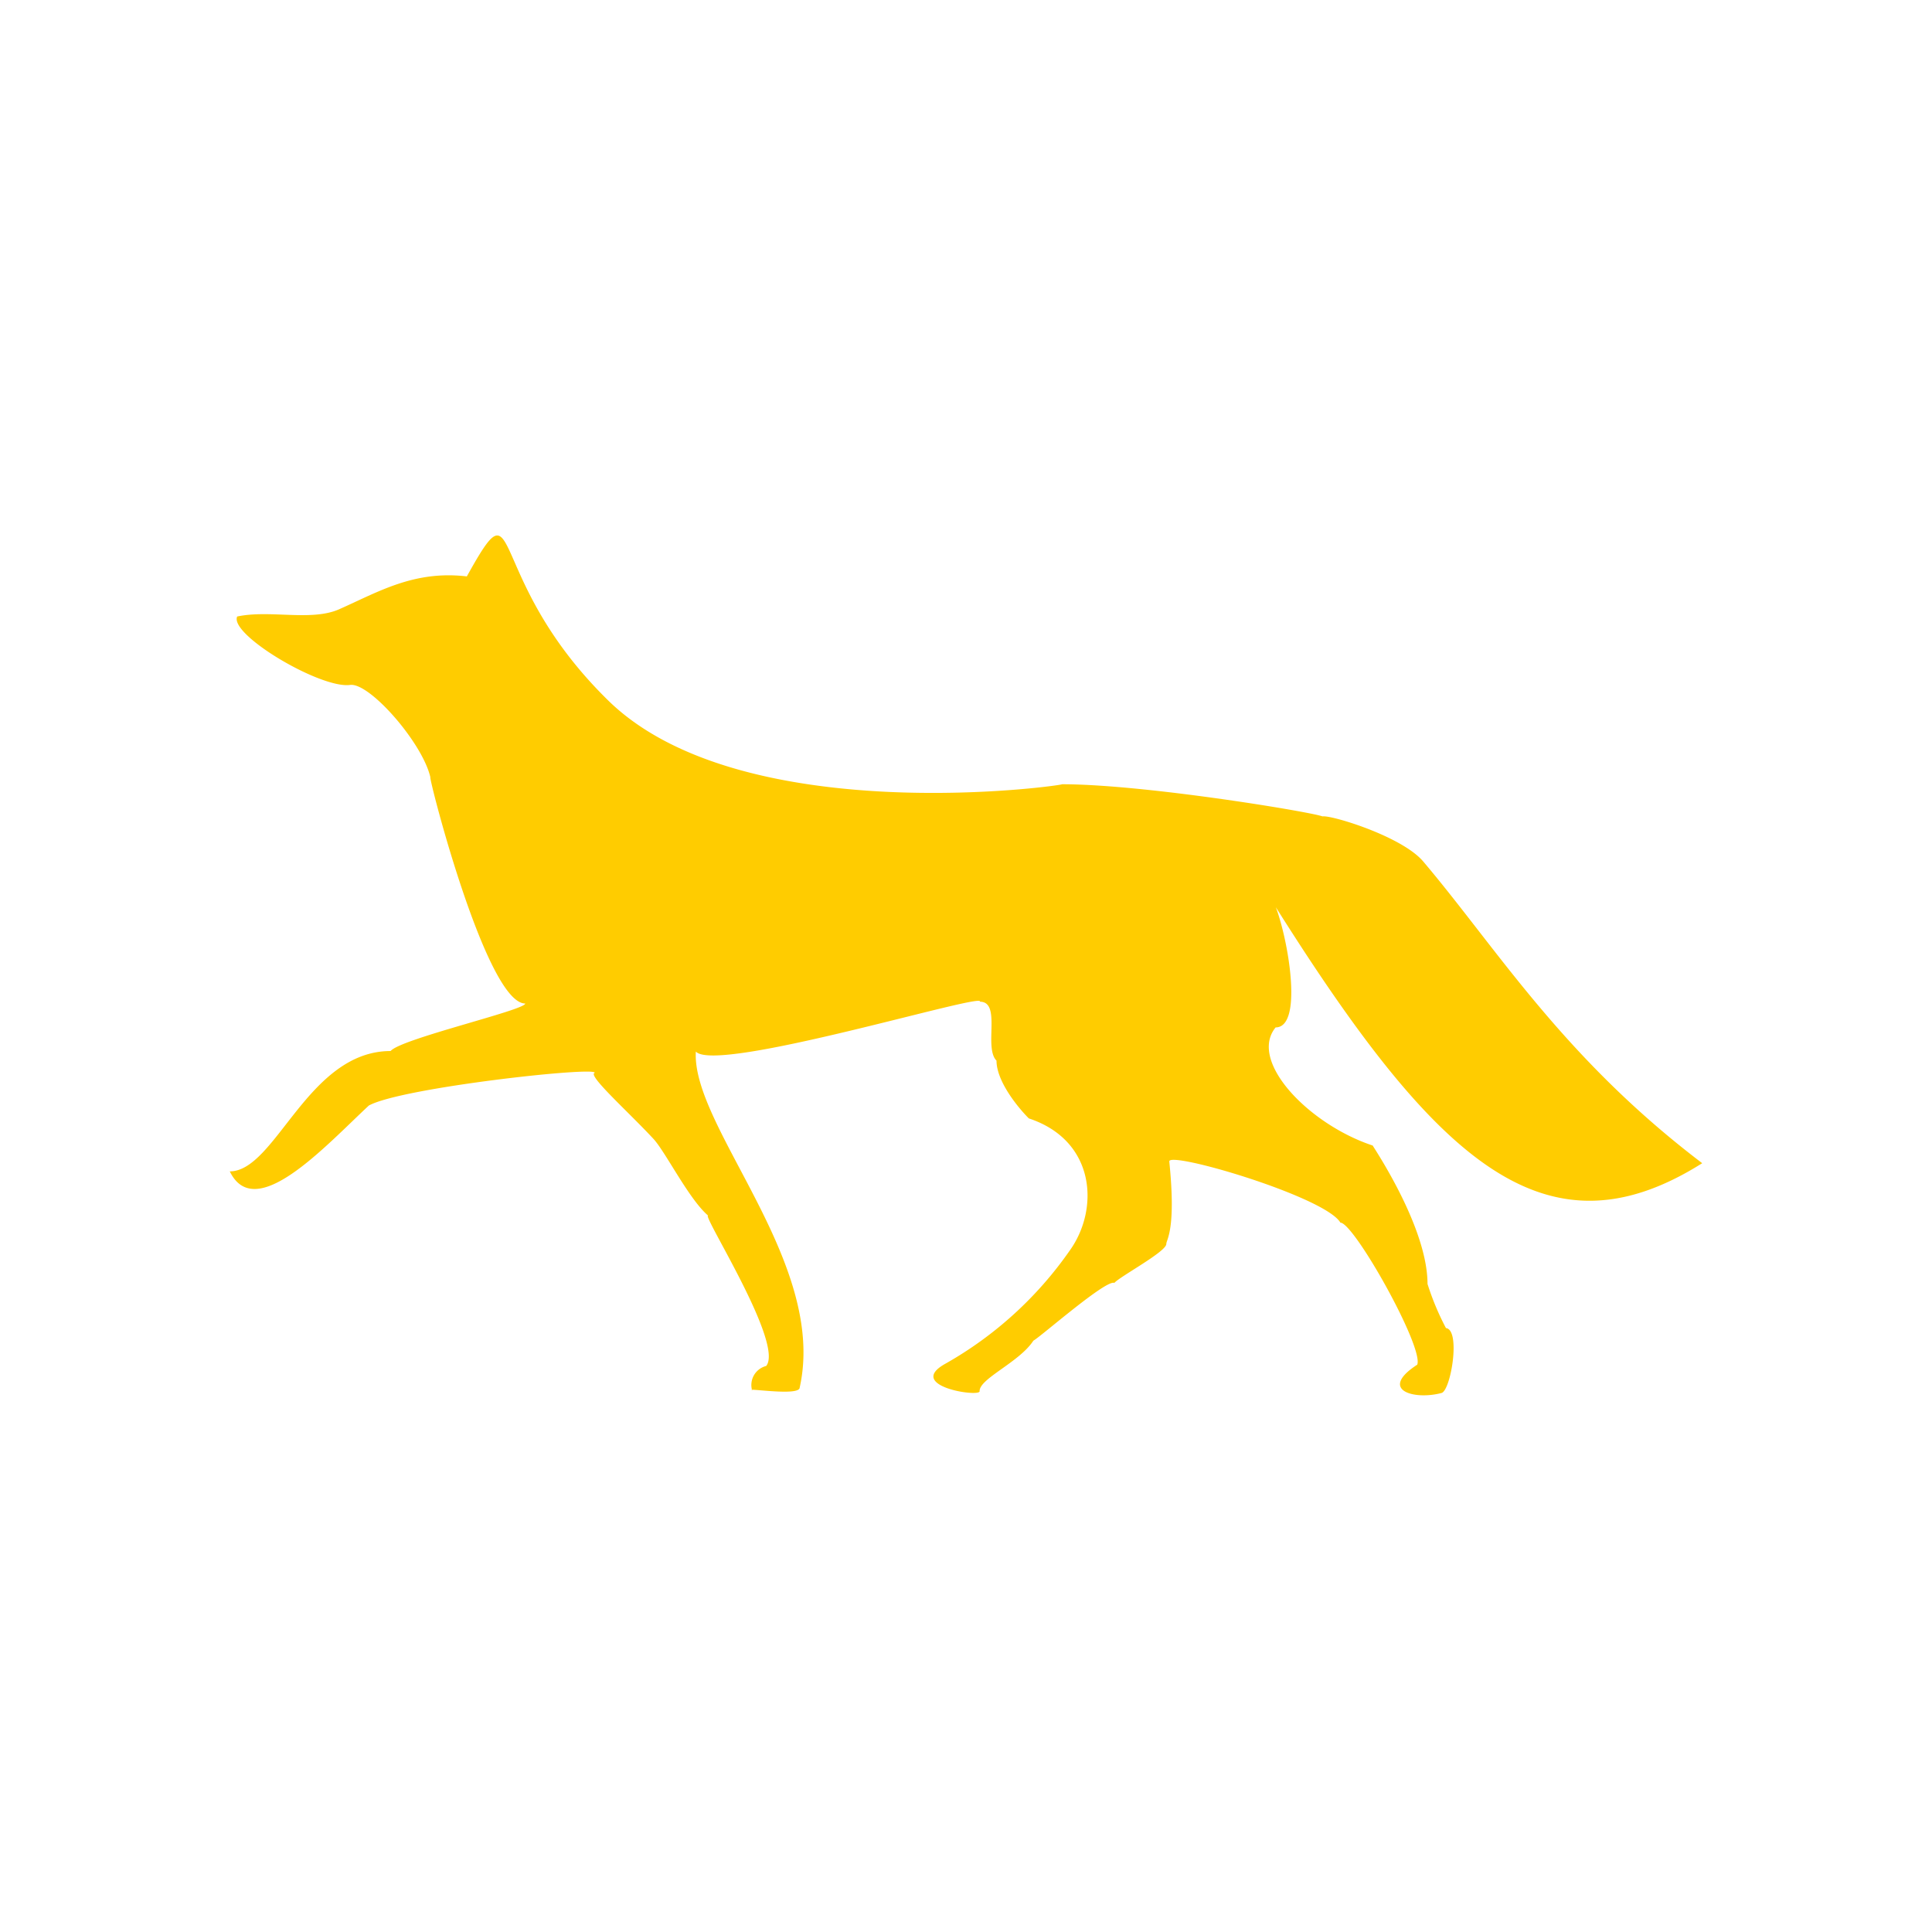 <svg id="city_sur" data-name="sur" xmlns="http://www.w3.org/2000/svg" width="52.5mm" height="52.5mm" viewBox="0 0 148.82 148.82">
  <title>sur</title>
  <path id="sur" d="M57.94,107.12a1.51,1.51,0,0,1,1.08-1.9c1.39-1.73-4.93-11.59-4.48-11.59-1.47-1.25-3.29-4.93-4.22-5.92-2-2.15-5.1-4.9-4.51-5.07,0.17-.51-14.88,1.13-17.4,2.52-3.4,3.17-8.76,9.1-10.71,5.07,3.54,0,6-9.27,12.39-9.27,0.77-.94,10.37-3.15,10.37-3.66-3,0-7.46-17.43-7.31-17.43-0.6-2.64-4.68-7.31-6.18-7.11-2.27.31-9.33-3.88-8.7-5.27,2.52-.54,5.73.4,7.88-0.57,3-1.33,5.75-3,9.81-2.52,4.28-7.71,1.22,0,10.77,9.44C56.95,64.06,82,60.49,81.81,60.41c6.89,0,21.46,2.52,20,2.52,0-.37,6.07,1.36,7.82,3.43,5.67,6.69,10.74,15.08,21.49,23.24-12.33,7.77-20.81-.43-33.51-20.78,0.91,0,3.29,10.32.65,10.32-2.13,2.61,2.58,7.48,7.48,9.1,0,0.06,4.22,6.24,4.22,10.66a20.51,20.51,0,0,0,1.42,3.4c1.16,0.14.37,4.82-.34,5-2.13.57-4.88-.23-1.87-2.18,0.51-1.36-4.88-10.94-5.92-10.94-1.16-2-13.27-5.56-13.18-4.71,0.54,5.3-.23,6-0.23,6.35,0,0.6-3.6,2.52-4,3-0.65-.28-5.7,4.17-6.24,4.45-1.08,1.67-4.22,2.95-4.14,3.91-0.11.45-5.75-.43-2.61-2.15a29.12,29.12,0,0,0,9.55-8.7c2.3-3.2,2-8.48-3.15-10.18-0.85-.85-2.49-2.86-2.49-4.45-1-1,.4-4.54-1.28-4.54C76,76.37,55.16,82.74,53.6,81c-0.34,5.81,10.15,16.24,8,25.88,0,0.6-3.06.17-3.71,0.17Z" style="fill: #fc0"/>
</svg>

